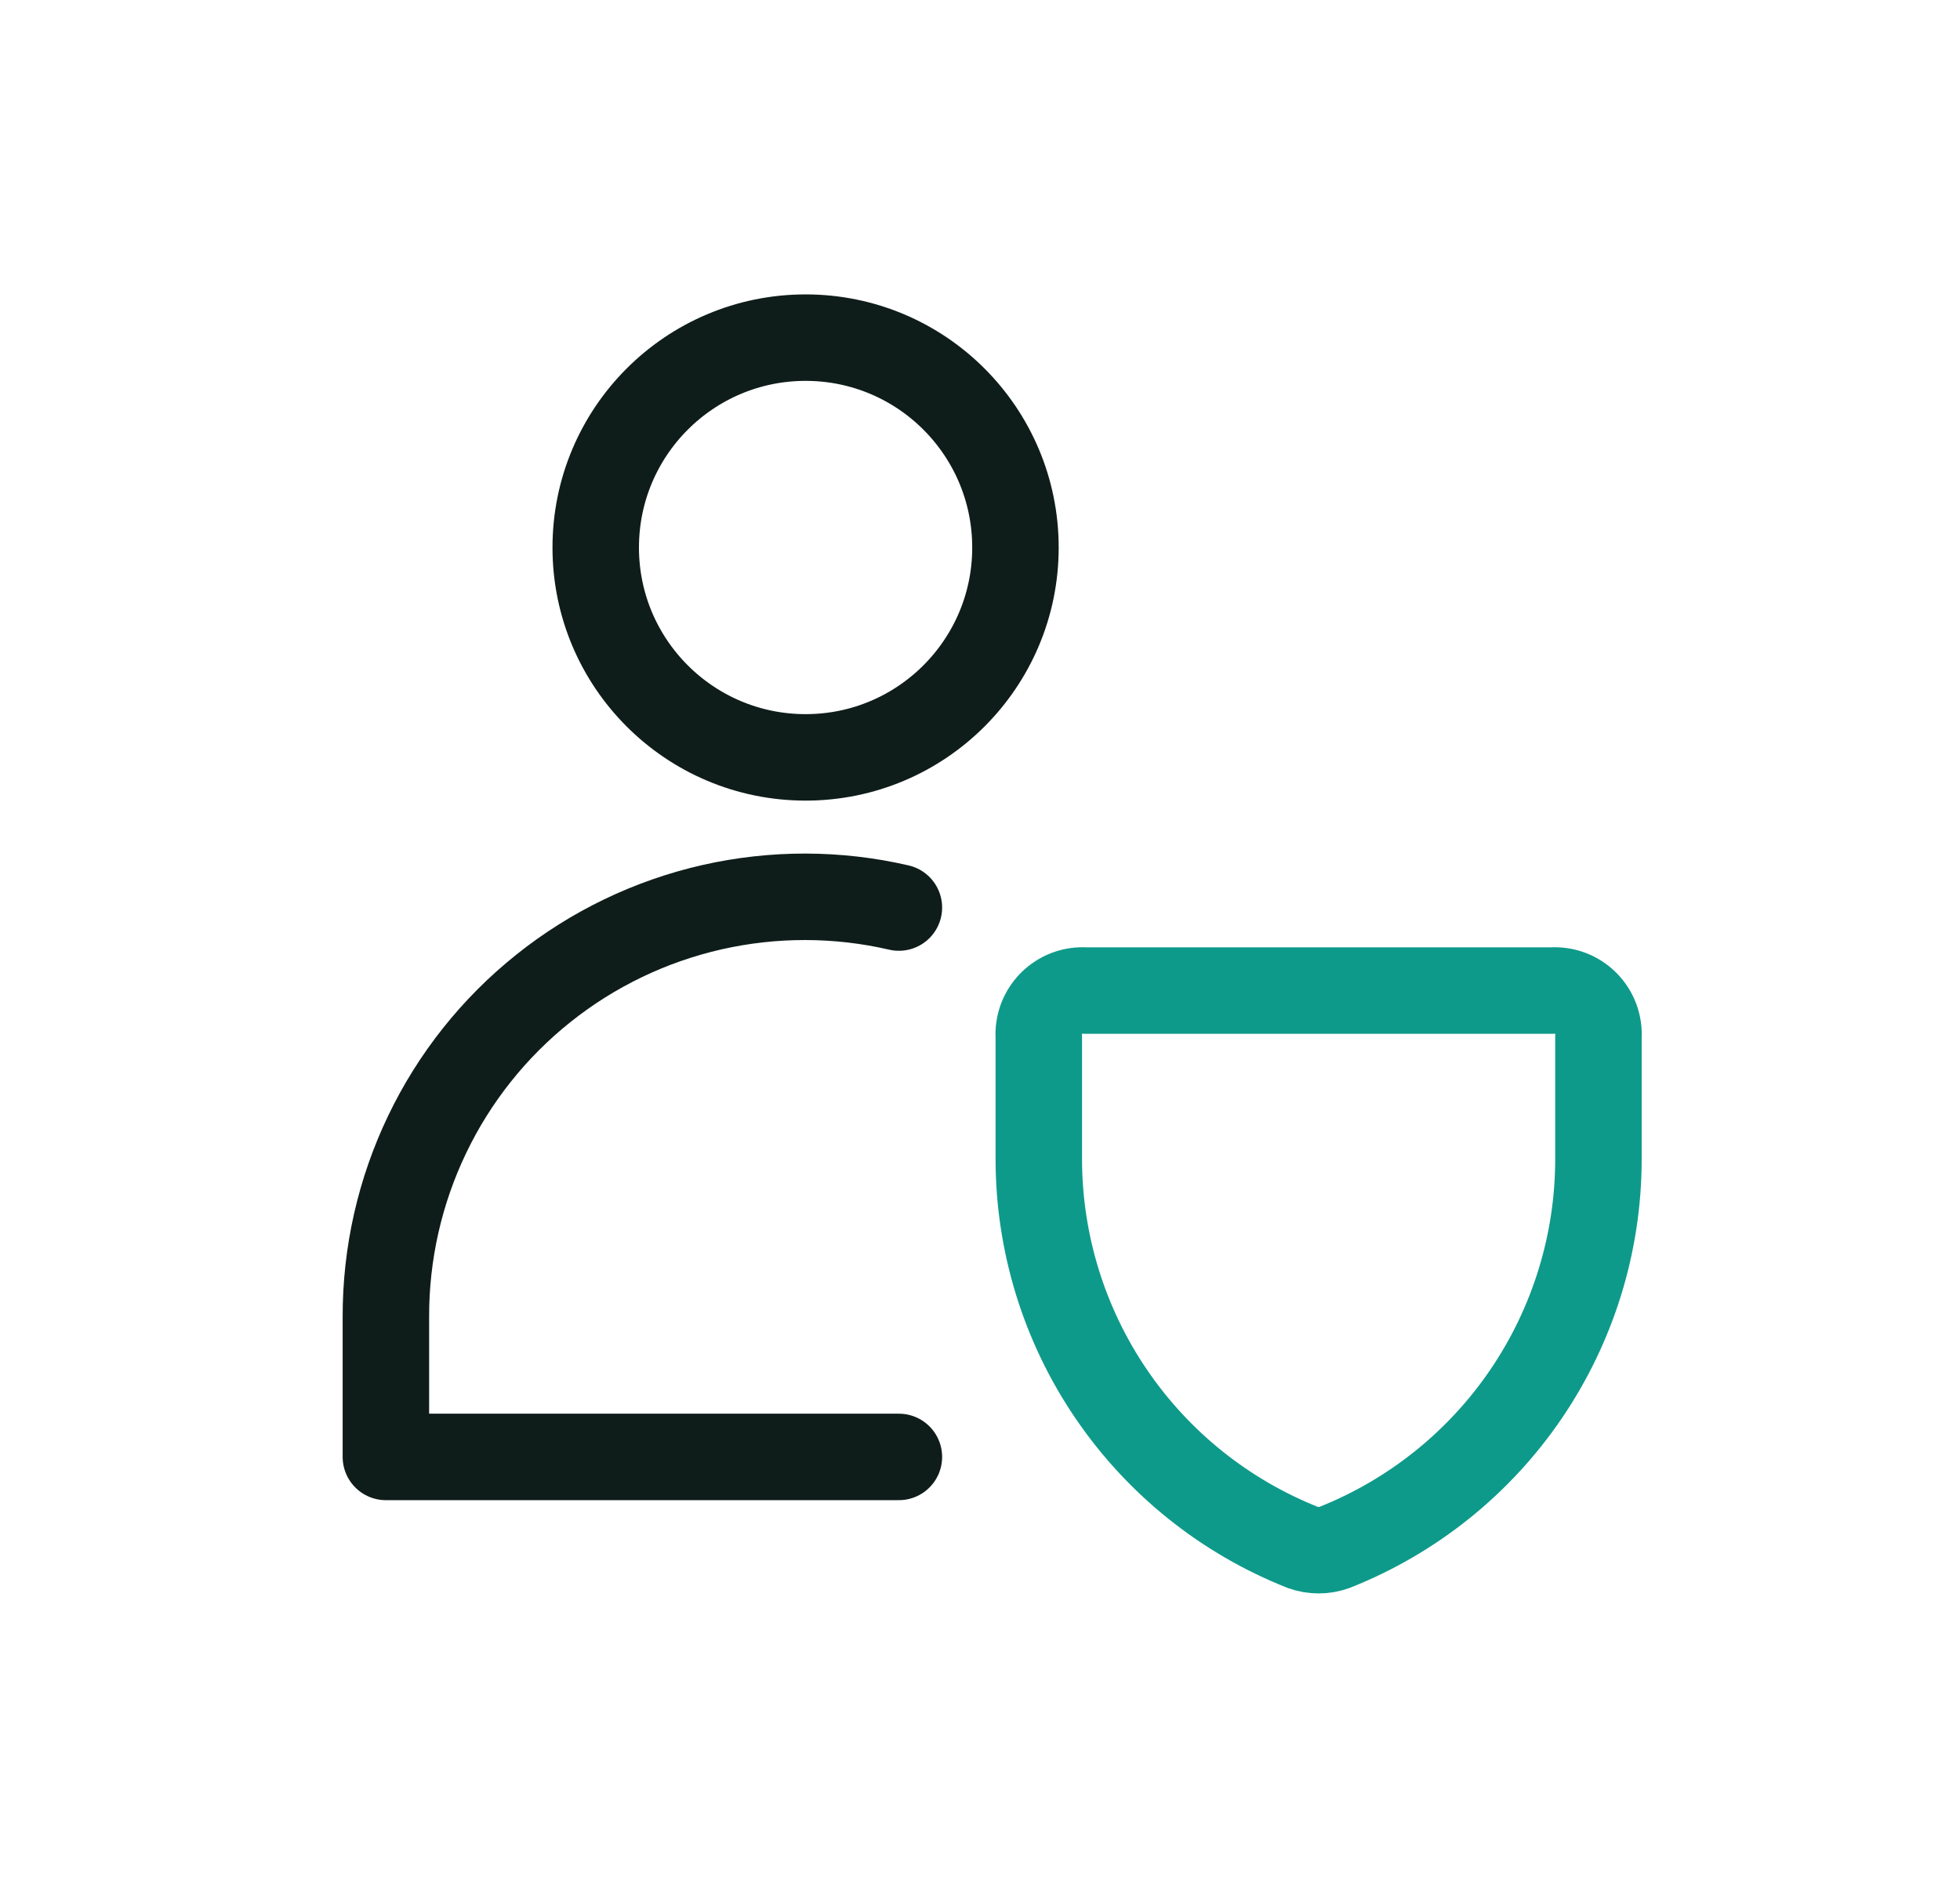 <svg width="34" height="33" viewBox="0 0 34 33" fill="none" xmlns="http://www.w3.org/2000/svg">
<path d="M13.975 13.138C15.985 13.138 17.615 11.508 17.615 9.498C17.615 7.487 15.985 5.857 13.975 5.857C11.964 5.857 10.334 7.487 10.334 9.498C10.334 11.508 11.964 13.138 13.975 13.138Z" stroke="#0F1D1A" stroke-width="1.5" stroke-linecap="round" stroke-linejoin="round"/>
<path d="M15.593 15.743C14.527 15.496 13.418 15.495 12.35 15.737C11.282 15.98 10.283 16.46 9.427 17.144C8.571 17.827 7.881 18.694 7.408 19.682C6.935 20.669 6.691 21.751 6.694 22.846V25.273H15.593" stroke="#0F1D1A" stroke-width="1.5" stroke-linecap="round" stroke-linejoin="round"/>
<path d="M23.149 26.843C22.971 26.907 22.777 26.907 22.599 26.843C21.25 26.308 20.092 25.381 19.276 24.181C18.459 22.981 18.022 21.563 18.02 20.112V17.992C18.013 17.884 18.029 17.776 18.067 17.674C18.105 17.573 18.165 17.481 18.241 17.404C18.318 17.328 18.41 17.268 18.511 17.23C18.613 17.192 18.721 17.176 18.829 17.183H26.919C27.027 17.176 27.136 17.192 27.237 17.23C27.338 17.268 27.431 17.328 27.507 17.404C27.584 17.481 27.643 17.573 27.681 17.674C27.719 17.776 27.735 17.884 27.728 17.992V20.112C27.727 21.563 27.289 22.981 26.473 24.181C25.657 25.381 24.499 26.308 23.149 26.843V26.843Z" stroke="#0E9A8A" stroke-width="1.5" stroke-linecap="round" stroke-linejoin="round"/>
</svg>
